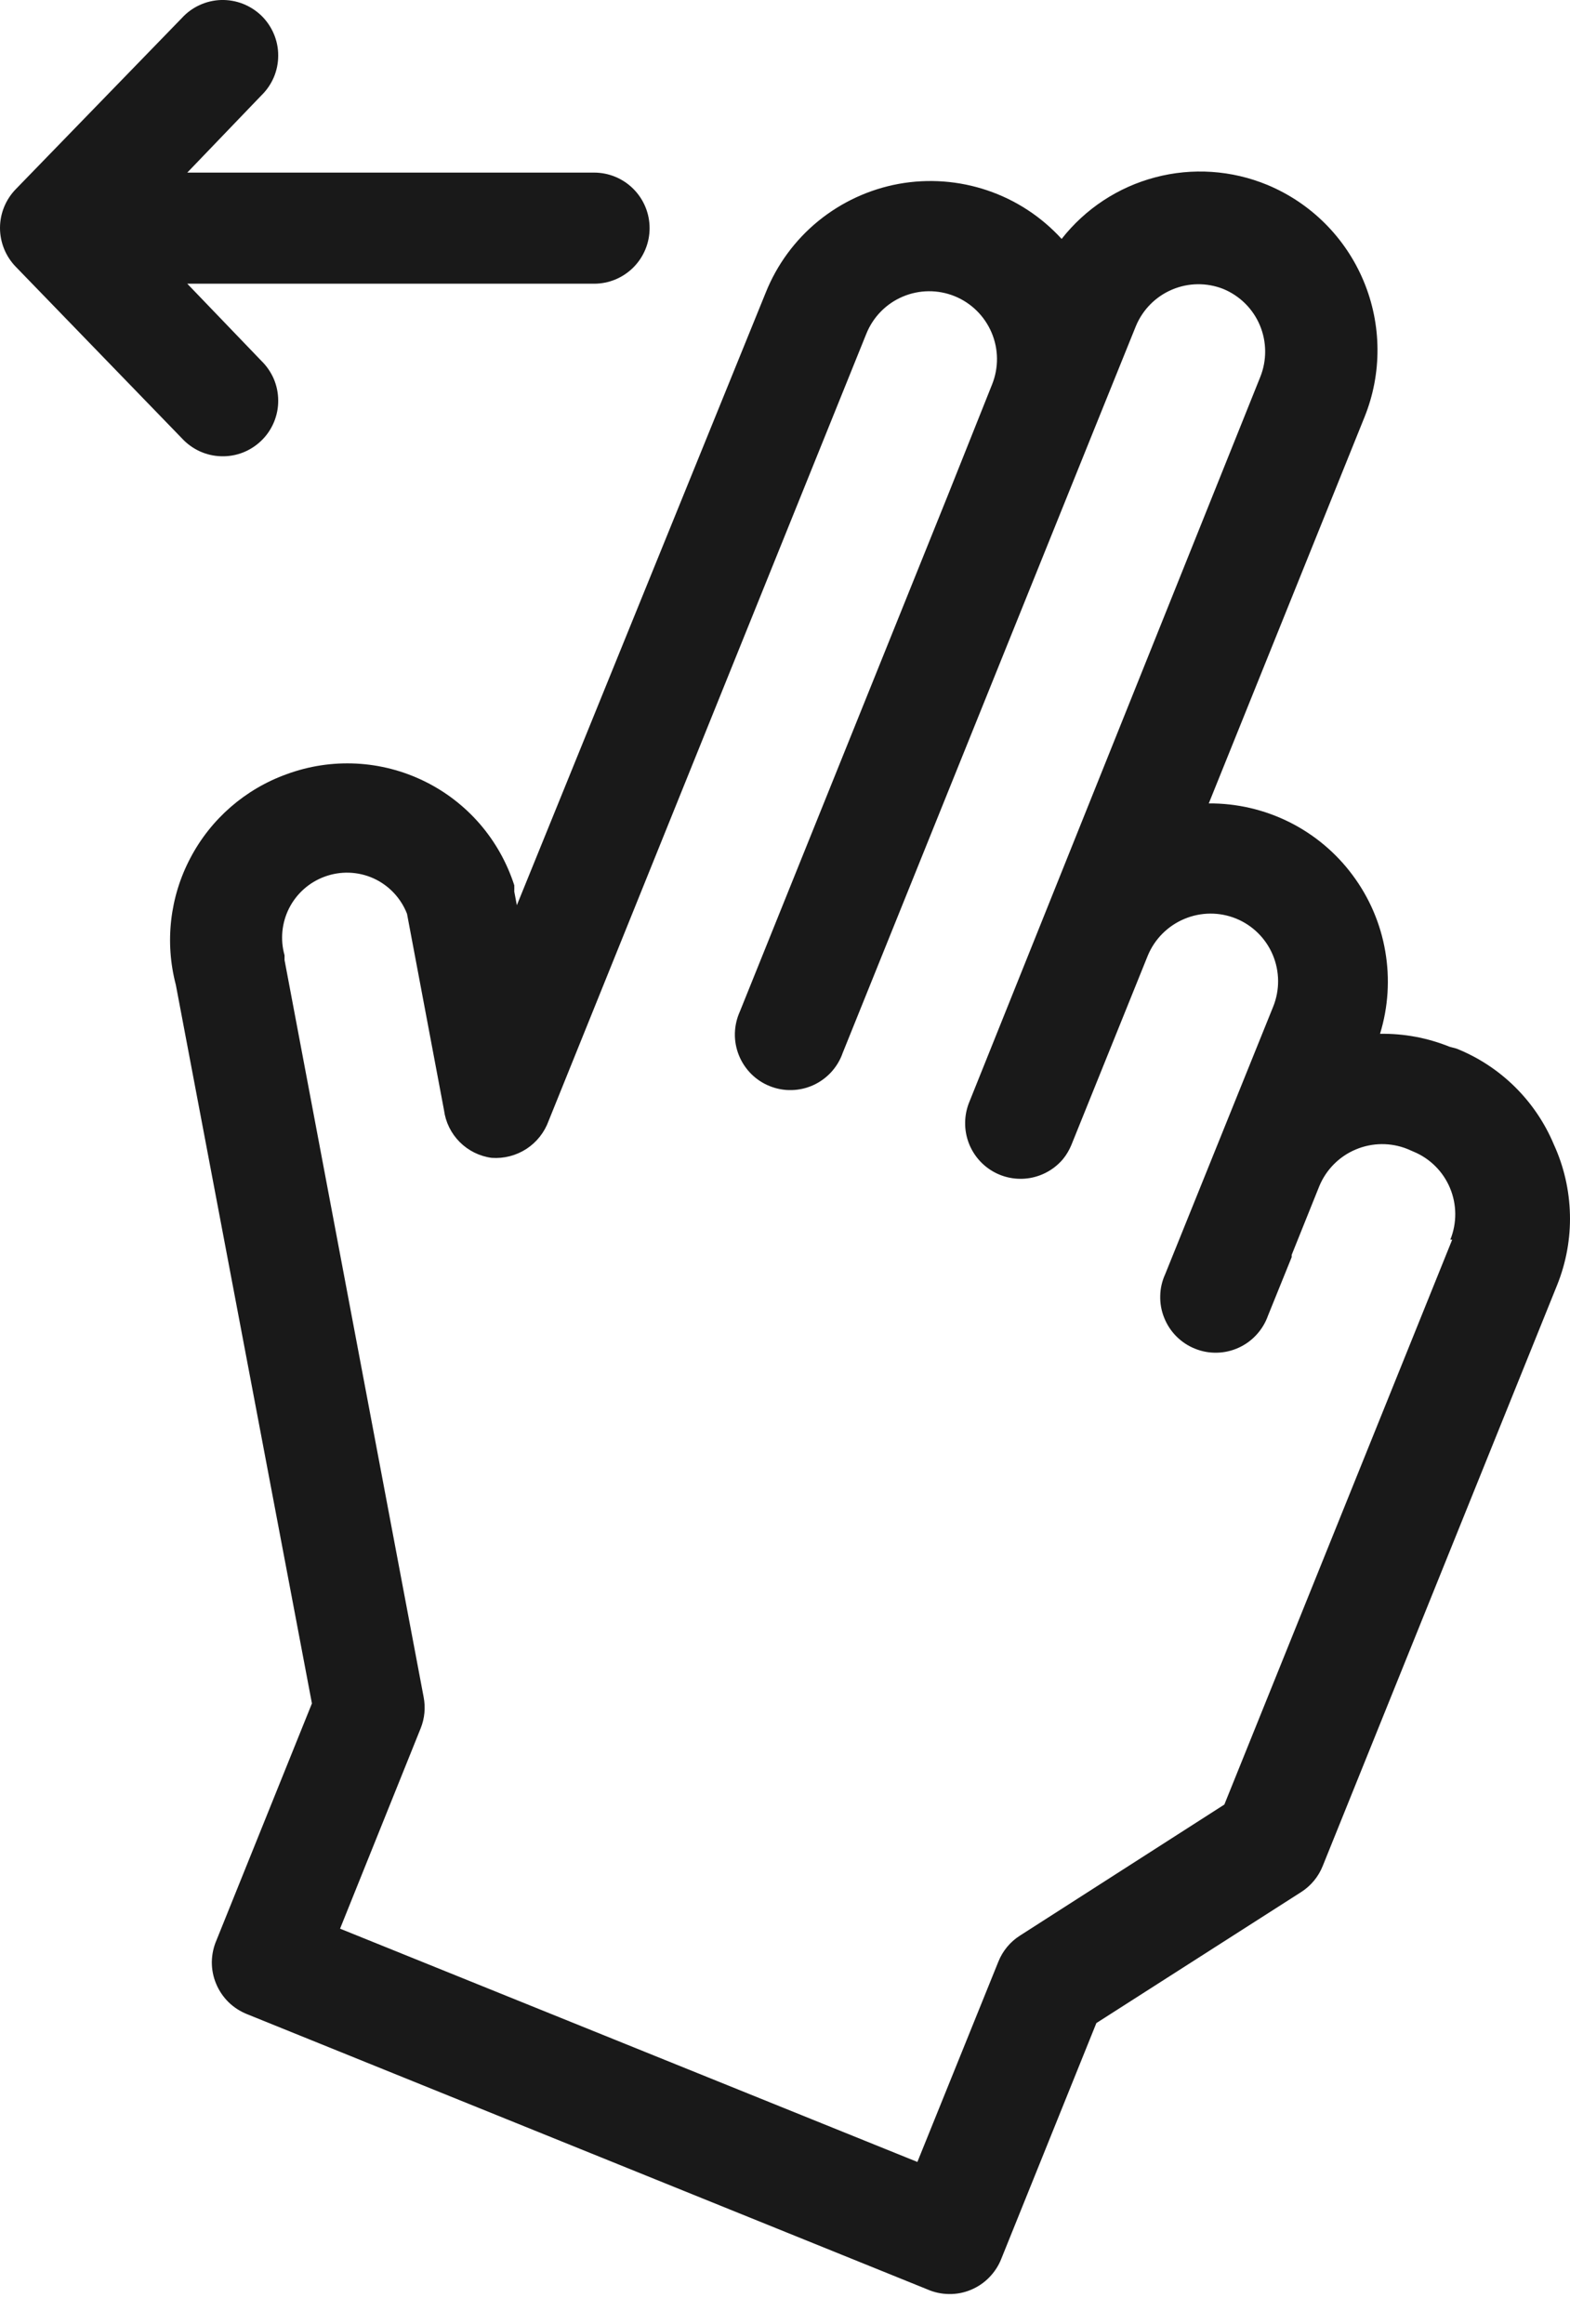 <svg width="25" height="37" viewBox="0 0 25 37" fill="none" xmlns="http://www.w3.org/2000/svg">
<path d="M2.894 6.976C2.974 7.063 3.07 7.134 3.178 7.184C3.285 7.233 3.402 7.261 3.52 7.264C3.639 7.268 3.756 7.248 3.867 7.205C3.977 7.162 4.078 7.097 4.163 7.014C4.248 6.932 4.315 6.833 4.361 6.724C4.407 6.614 4.431 6.497 4.43 6.378C4.43 6.26 4.406 6.142 4.36 6.033C4.313 5.924 4.245 5.826 4.16 5.743L2.982 4.517H9.46C9.695 4.517 9.919 4.424 10.085 4.258C10.251 4.092 10.344 3.867 10.344 3.632C10.344 3.398 10.251 3.173 10.085 3.007C9.919 2.841 9.695 2.748 9.46 2.748H2.982L4.16 1.521C4.245 1.439 4.313 1.34 4.36 1.231C4.406 1.122 4.43 1.005 4.43 0.886C4.431 0.768 4.407 0.65 4.361 0.541C4.315 0.432 4.248 0.333 4.163 0.25C4.078 0.168 3.977 0.103 3.867 0.06C3.756 0.017 3.639 -0.003 3.52 0C3.402 0.004 3.285 0.031 3.178 0.081C3.07 0.13 2.974 0.201 2.894 0.289L0.25 3.013C0.09 3.178 0 3.399 0 3.629C0 3.859 0.09 4.081 0.25 4.246L2.894 6.976Z" fill="#191919"/>
<path d="M24.743 18.222C24.599 17.877 24.387 17.565 24.122 17.303C23.856 17.041 23.541 16.834 23.194 16.695L23.082 16.665C22.731 16.523 22.354 16.453 21.975 16.459C22.106 16.033 22.134 15.583 22.058 15.144C21.983 14.705 21.805 14.291 21.539 13.934C21.274 13.576 20.928 13.287 20.53 13.088C20.132 12.89 19.693 12.788 19.248 12.791L21.728 6.64C22.009 5.944 22.003 5.165 21.713 4.473C21.423 3.78 20.872 3.231 20.179 2.943C19.614 2.71 18.988 2.667 18.397 2.823C17.806 2.978 17.282 3.323 16.905 3.804C16.582 3.45 16.175 3.184 15.722 3.031C15.268 2.878 14.784 2.842 14.313 2.927C13.842 3.013 13.401 3.217 13.03 3.519C12.659 3.822 12.371 4.214 12.193 4.659L8.23 14.412L8.189 14.194C8.19 14.161 8.19 14.127 8.189 14.094C8.073 13.735 7.887 13.403 7.641 13.118C7.394 12.833 7.093 12.601 6.754 12.436C6.416 12.271 6.048 12.176 5.672 12.157C5.296 12.138 4.92 12.195 4.567 12.325C3.906 12.562 3.359 13.037 3.032 13.659C2.704 14.28 2.622 15.001 2.8 15.68L4.967 27.12L3.448 30.888C3.4 30.998 3.375 31.115 3.373 31.235C3.372 31.354 3.395 31.472 3.441 31.582C3.487 31.693 3.554 31.792 3.639 31.876C3.724 31.959 3.825 32.024 3.936 32.068L14.767 36.449C14.876 36.497 14.994 36.522 15.113 36.523C15.232 36.525 15.35 36.502 15.46 36.456C15.57 36.41 15.67 36.343 15.753 36.257C15.836 36.172 15.902 36.071 15.945 35.96L17.458 32.209L20.721 30.122C20.875 30.023 20.994 29.879 21.062 29.709L24.796 20.457C24.939 20.1 25.009 19.718 24.999 19.334C24.99 18.95 24.903 18.571 24.743 18.222ZM23.124 19.737L19.496 28.73L16.239 30.818C16.085 30.916 15.966 31.061 15.898 31.23L14.608 34.42L5.415 30.706L6.699 27.515C6.762 27.358 6.778 27.186 6.746 27.02L4.531 15.285C4.531 15.285 4.531 15.232 4.531 15.209C4.46 14.958 4.487 14.69 4.604 14.459C4.722 14.227 4.923 14.048 5.167 13.958C5.42 13.864 5.699 13.873 5.945 13.983C6.191 14.094 6.383 14.297 6.481 14.548L7.07 17.674C7.095 17.866 7.183 18.045 7.321 18.183C7.458 18.32 7.637 18.409 7.829 18.434C8.024 18.448 8.218 18.398 8.382 18.292C8.545 18.186 8.67 18.028 8.736 17.845L13.795 5.314C13.902 5.048 14.11 4.835 14.374 4.723C14.637 4.611 14.934 4.608 15.2 4.715C15.465 4.822 15.677 5.031 15.789 5.294C15.902 5.558 15.904 5.856 15.797 6.122L15.091 7.891L11.781 16.105C11.732 16.214 11.705 16.331 11.702 16.451C11.699 16.57 11.721 16.689 11.765 16.799C11.809 16.91 11.876 17.011 11.96 17.096C12.044 17.18 12.144 17.247 12.255 17.291C12.366 17.336 12.484 17.358 12.603 17.355C12.723 17.353 12.84 17.326 12.949 17.277C13.057 17.228 13.155 17.157 13.236 17.069C13.316 16.981 13.379 16.878 13.418 16.765L17.435 6.806L18.088 5.19C18.197 4.929 18.403 4.721 18.663 4.611C18.923 4.5 19.216 4.497 19.478 4.6C19.742 4.709 19.952 4.917 20.062 5.18C20.172 5.443 20.174 5.739 20.067 6.004L15.426 17.567C15.352 17.763 15.349 17.978 15.418 18.176C15.487 18.373 15.624 18.54 15.804 18.646C15.984 18.752 16.195 18.79 16.401 18.755C16.607 18.719 16.794 18.612 16.928 18.452C16.982 18.386 17.025 18.312 17.058 18.234L18.277 15.214C18.386 14.95 18.596 14.74 18.859 14.63C19.123 14.519 19.419 14.517 19.684 14.625C19.948 14.733 20.158 14.942 20.268 15.205C20.378 15.468 20.38 15.764 20.273 16.028L18.554 20.286C18.504 20.395 18.477 20.512 18.475 20.631C18.472 20.751 18.493 20.869 18.538 20.98C18.582 21.091 18.648 21.192 18.732 21.276C18.817 21.361 18.917 21.428 19.028 21.472C19.138 21.517 19.257 21.539 19.376 21.536C19.495 21.534 19.613 21.507 19.721 21.458C19.83 21.409 19.928 21.338 20.008 21.25C20.089 21.162 20.151 21.059 20.191 20.946L20.568 20.015V19.979L21.009 18.882C21.119 18.619 21.327 18.41 21.59 18.3C21.852 18.19 22.147 18.187 22.411 18.293L22.505 18.334C22.769 18.442 22.979 18.651 23.089 18.914C23.199 19.177 23.201 19.473 23.094 19.737H23.124Z" fill="#191919"/>
</svg>
